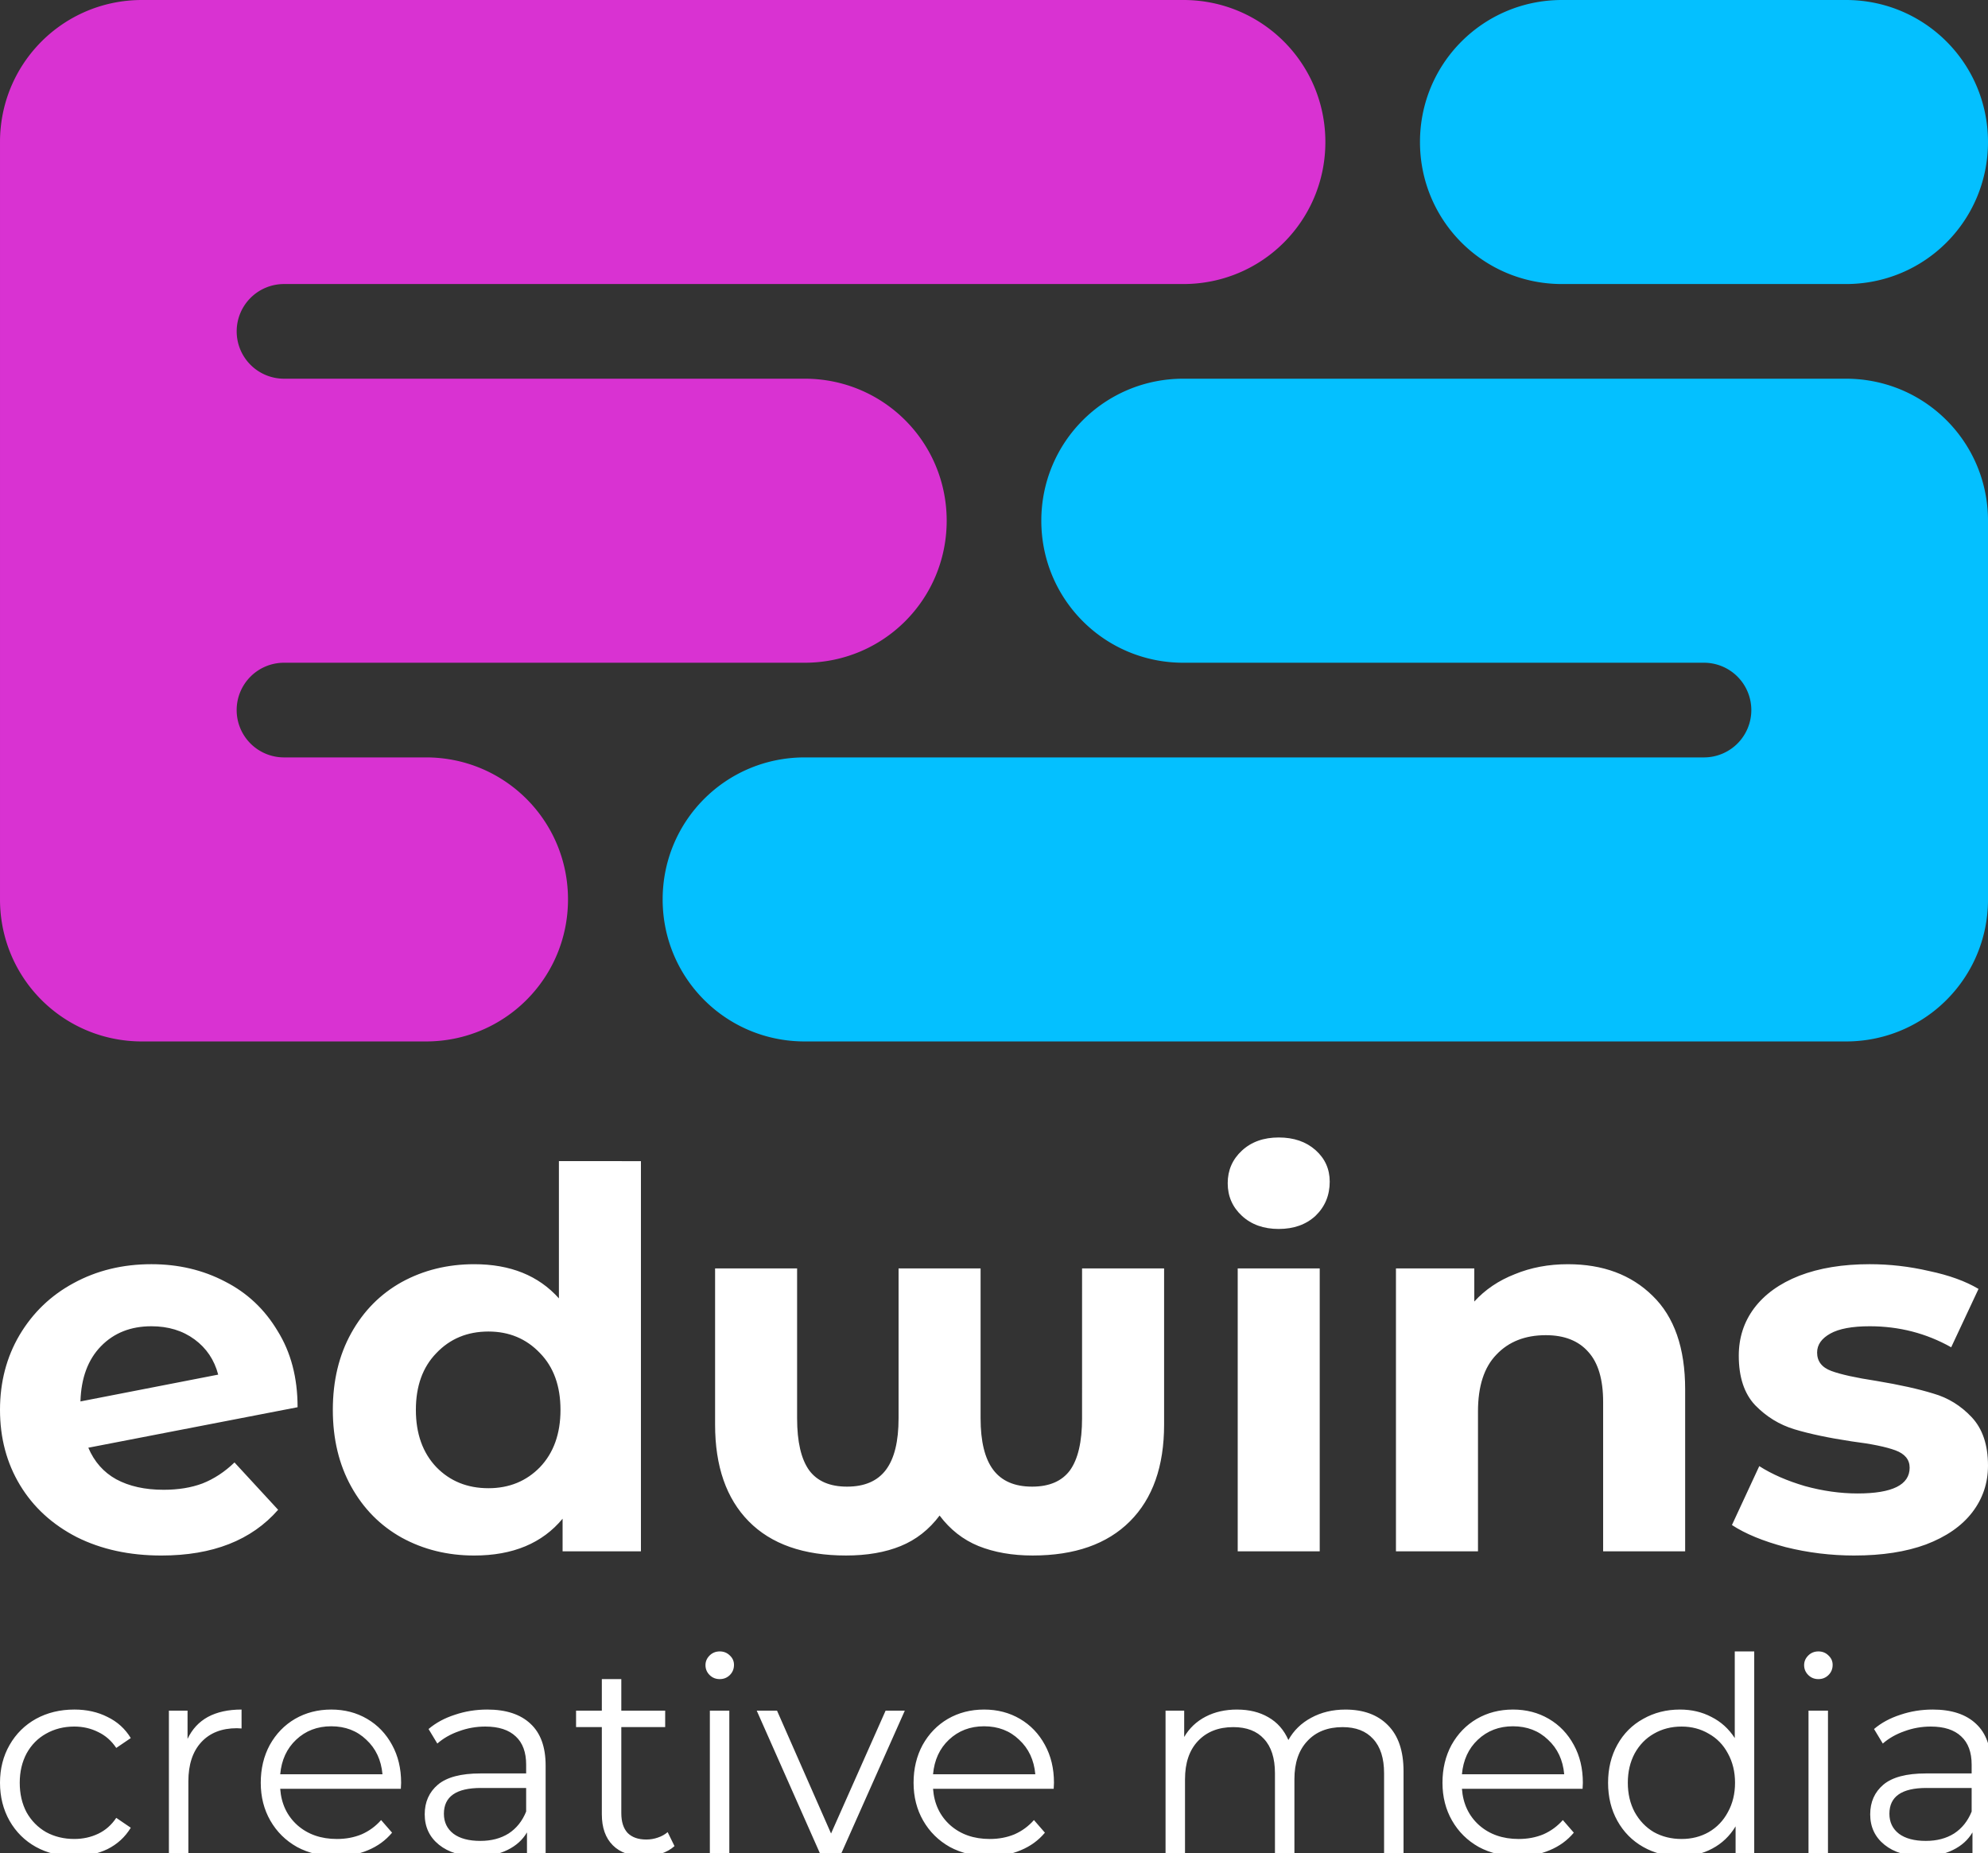 <?xml version="1.0" encoding="UTF-8" standalone="no"?>
<svg
   width="100.013mm"
   height="93.229mm"
   viewBox="0 0 100.013 93.229"
   version="1.1"
   id="svg8"
   xmlns="http://www.w3.org/2000/svg"
   xmlns:svg="http://www.w3.org/2000/svg">
  <rect x="0" y="0" width="100.013" height="93.229" fill="#333333" stroke="none"/>
  <defs
     id="defs12" />
  <g
     id="g6">
    <path
       id="rect2192"
       style="fill:#d932d2;fill-opacity:1;stroke-width:2.039"
       d="M 7.144,-3.543444e-6 C 5.041,-3.543444e-6 3.157,0.899 1.852,2.335 v 5.292e-4 C 0.854,3.434 0.195,4.846 0.037,6.411 v 5.291e-4 C 0.012,6.652 1.4195541e-4,6.897 1.4195541e-4,7.144 V 45.244 c 0,1.237 0.311,2.398 0.859,3.411 0.11,0.202 0.229,0.399 0.357,0.589 0.384,0.57 0.849,1.081 1.378,1.517 0,0 0,0 0,0 0.176,0.145 0.359,0.282 0.549,0.41 1.14,0.769 2.516,1.217 4,1.217 H 21.431 c 3.958,0 7.144,-3.186 7.144,-7.144 0,-3.958 -3.186,-7.144 -7.144,-7.144 h -7.144 a 2.381,2.381 0 0 1 -2.381,-2.381 2.381,2.381 0 0 1 2.379,-2.381 2.381,2.381 0 0 1 0.003,0 h 0.003 26.191 c 3.958,0 7.144,-3.186 7.144,-7.144 0,-3.958 -3.186,-7.144 -7.144,-7.144 h -26.194 a 2.381,2.381 0 0 1 -2.381,-2.381 2.381,2.381 0 0 1 2.379,-2.381 2.381,2.381 0 0 1 0.003,0 h 0.003 45.241 c 3.958,0 7.144,-3.186 7.144,-7.144 0,-3.958 -3.186,-7.144 -7.144,-7.144 z" />
    <path
       id="rect2198"
       style="fill:#04c0ff;fill-opacity:1;stroke-width:2.039"
       d="m 78.581,-3.543444e-6 c -3.958,0 -7.144,3.186 -7.144,7.144 0,3.958 3.186,7.144 7.144,7.144 h 14.287 c 3.958,0 7.144,-3.186 7.144,-7.144 0,-3.958 -3.186,-7.144 -7.144,-7.144 z M 59.531,19.05 c -3.958,0 -7.144,3.186 -7.144,7.144 0,3.958 3.186,7.144 7.144,7.144 h 26.191 0.003 a 2.381,2.381 0 0 1 2.381,2.381 2.381,2.381 0 0 1 -2.381,2.381 h -45.244 c -3.958,0 -7.144,3.186 -7.144,7.144 0,3.958 3.186,7.144 7.144,7.144 h 52.388 c 0.124,0 0.246,-0.003 0.368,-0.009 1.343,-0.068 2.586,-0.503 3.631,-1.208 0.19,-0.128 0.374,-0.265 0.55,-0.41 0.705,-0.581 1.296,-1.296 1.735,-2.106 0.11,-0.202 0.21,-0.411 0.3,-0.625 0.361,-0.855 0.56,-1.796 0.56,-2.786 V 26.194 c 0,-0.247 -0.012,-0.492 -0.037,-0.733 -0.073,-0.722 -0.253,-1.412 -0.523,-2.053 -0.225,-0.535 -0.514,-1.036 -0.856,-1.494 -0.068,-0.092 -0.139,-0.181 -0.211,-0.269 v -5.29e-4 c -0.073,-0.088 -0.148,-0.174 -0.224,-0.258 v -5.29e-4 C 98.084,21.301 98.006,21.218 97.925,21.138 97.683,20.896 97.423,20.671 97.148,20.465 96.874,20.26 96.583,20.074 96.28,19.91 v -5.29e-4 c -0.101,-0.055 -0.204,-0.107 -0.308,-0.157 -0.312,-0.15 -0.638,-0.278 -0.974,-0.382 -0.224,-0.069 -0.452,-0.128 -0.685,-0.175 v 0 C 93.847,19.1 93.365,19.05 92.87,19.05 Z" />
    <path
       id="path1300"
       style="font-style:normal;font-variant:normal;font-weight:bold;font-stretch:normal;font-size:10.583px;line-height:1.25;font-family:'Montserrat Alternates';-inkscape-font-specification:'Montserrat Alternates Bold';white-space:pre;fill:#ffffff;fill-opacity:1;stroke:none;stroke-width:2.499"
       d="m 93.294,78.248 q -1.772,0 -3.465,-0.423 -1.693,-0.45 -2.698,-1.111 l 1.375,-2.963 q 0.952,0.609 2.301,1.005 1.349,0.37 2.645,0.37 2.619,0 2.619,-1.296 0,-0.608 -0.714,-0.873 -0.714,-0.264 -2.195,-0.45 -1.746,-0.264 -2.883,-0.608 -1.137,-0.344 -1.984,-1.217 -0.82,-0.873 -0.82,-2.486 0,-1.349 0.767,-2.381 0.794,-1.058 2.275,-1.64 1.508,-0.582 3.544,-0.582 1.508,0 2.989,0.344 1.508,0.317 2.486,0.9 l -1.375,2.936 q -1.878,-1.058 -4.1,-1.058 -1.323,0 -1.984,0.37 -0.661,0.37 -0.661,0.952 0,0.661 0.714,0.926 0.714,0.264 2.275,0.502 1.746,0.291 2.857,0.635 1.111,0.317 1.931,1.19 0.82,0.873 0.82,2.434 0,1.322 -0.794,2.354 -0.794,1.031 -2.328,1.614 -1.508,0.555 -3.597,0.555 z M 78.878,63.594 q 2.645,0 4.259,1.587 1.64,1.587 1.64,4.708 v 8.147 h -4.126 v -7.512 q 0,-1.693 -0.741,-2.513 -0.741,-0.847 -2.143,-0.847 -1.561,0 -2.486,0.979 -0.926,0.952 -0.926,2.857 v 7.036 H 70.228 V 63.805 h 3.941 v 1.667 q 0.82,-0.9 2.037,-1.376 1.217,-0.502 2.672,-0.502 z m -16.611,0.211 h 4.126 v 14.231 h -4.126 z m 2.063,-1.984 q -1.137,0 -1.852,-0.661 -0.714,-0.661 -0.714,-1.64 0,-0.979 0.714,-1.64 0.714,-0.661 1.852,-0.661 1.137,0 1.852,0.635 0.714,0.635 0.714,1.587 0,1.031 -0.714,1.719 -0.714,0.661 -1.852,0.661 z m -5.766,1.984 v 7.856 q 0,3.148 -1.719,4.867 -1.719,1.719 -4.894,1.719 -1.534,0 -2.724,-0.476 -1.164,-0.476 -1.957,-1.534 -0.794,1.058 -1.957,1.534 -1.164,0.476 -2.751,0.476 -3.201,0 -4.894,-1.719 -1.693,-1.719 -1.693,-4.867 v -7.856 h 4.126 v 7.539 q 0,1.772 0.608,2.619 0.608,0.82 1.905,0.82 1.323,0 1.957,-0.847 0.635,-0.846 0.635,-2.592 v -7.539 h 4.126 v 7.539 q 0,1.746 0.635,2.592 0.635,0.847 1.957,0.847 1.296,0 1.905,-0.82 0.608,-0.847 0.608,-2.619 V 63.805 Z M 32.244,58.409 v 19.627 h -3.941 v -1.64 q -1.534,1.852 -4.444,1.852 -2.01,0 -3.65,-0.899 -1.614,-0.9 -2.539,-2.566 -0.926,-1.667 -0.926,-3.862 0,-2.195 0.926,-3.862 0.926,-1.667 2.539,-2.566 1.64,-0.899 3.65,-0.899 2.724,0 4.259,1.719 v -6.904 z m -7.671,16.453 q 1.561,0 2.592,-1.058 1.032,-1.084 1.032,-2.883 0,-1.799 -1.032,-2.857 -1.032,-1.084 -2.592,-1.084 -1.587,0 -2.619,1.084 -1.032,1.058 -1.032,2.857 0,1.799 1.032,2.883 1.032,1.058 2.619,1.058 z m -16.347,0.079 q 1.111,0 1.957,-0.317 0.873,-0.344 1.614,-1.058 l 2.195,2.381 q -2.01,2.301 -5.872,2.301 -2.407,0 -4.259,-0.926 Q 2.01,76.369 1.005,74.703 1.329899e-5,73.037 1.329899e-5,70.92 q 0,-2.089 0.979,-3.756 1.005,-1.693 2.724,-2.619 1.746,-0.952 3.915,-0.952 2.037,0 3.703,0.873 1.666,0.847 2.645,2.486 1.005,1.614 1.005,3.836 l -10.528,2.037 q 0.45,1.058 1.402,1.587 0.979,0.529 2.381,0.529 z M 7.618,66.715 q -1.561,0 -2.539,1.005 -0.979,1.005 -1.032,2.777 L 10.977,69.148 Q 10.686,68.037 9.787,67.376 8.888,66.715 7.618,66.715 Z" />
    <path
       id="path1303"
       style="font-style:normal;font-variant:normal;font-weight:normal;font-stretch:normal;font-size:10.583px;line-height:1.25;font-family:Montserrat;-inkscape-font-specification:Montserrat;white-space:pre;fill:#ffffff;fill-opacity:1;stroke:none;stroke-width:4.918"
       transform="matrix(0.265,0,0,0.265,-2.6188862e-5,0)"
       d="m 136.637,313.479 c -0.763,0 -1.407,0.261 -1.928,0.781 -0.521,0.52 -0.779,1.128 -0.779,1.822 0,0.729 0.259,1.352 0.779,1.873 0.521,0.52 1.164,0.781 1.928,0.781 0.763,0 1.405,-0.261 1.926,-0.781 0.521,-0.521 0.779,-1.162 0.779,-1.926 0,-0.694 -0.259,-1.284 -0.779,-1.77 -0.521,-0.521 -1.162,-0.781 -1.926,-0.781 z m 192.695,0 v 16.449 c -1.145,-1.77 -2.621,-3.105 -4.426,-4.008 -1.77,-0.937 -3.764,-1.406 -5.984,-1.406 -2.568,0 -4.894,0.59 -6.977,1.77 -2.082,1.145 -3.713,2.776 -4.893,4.893 -1.18,2.117 -1.77,4.53 -1.77,7.236 0,2.707 0.59,5.118 1.77,7.234 1.18,2.117 2.811,3.766 4.893,4.945 2.082,1.18 4.409,1.77 6.977,1.77 2.29,0 4.336,-0.485 6.141,-1.457 1.839,-0.972 3.315,-2.378 4.426,-4.217 v 5.414 h 3.539 v -38.623 z m 15.875,0 c -0.763,0 -1.405,0.261 -1.926,0.781 -0.521,0.52 -0.781,1.128 -0.781,1.822 0,0.729 0.261,1.352 0.781,1.873 0.521,0.52 1.162,0.781 1.926,0.781 0.763,0 1.405,-0.261 1.926,-0.781 0.521,-0.521 0.781,-1.162 0.781,-1.926 0,-0.694 -0.261,-1.284 -0.781,-1.77 -0.521,-0.521 -1.162,-0.781 -1.926,-0.781 z m -230.953,5.256 v 5.986 h -4.893 v 3.123 h 4.893 v 16.553 c 0,2.533 0.694,4.493 2.082,5.881 1.388,1.388 3.366,2.082 5.934,2.082 1.11,-10e-6 2.169,-0.155 3.176,-0.467 1.041,-0.347 1.908,-0.832 2.602,-1.457 l -1.301,-2.656 c -0.521,0.451 -1.144,0.798 -1.873,1.041 -0.694,0.243 -1.424,0.365 -2.188,0.365 -1.527,0 -2.706,-0.417 -3.539,-1.25 -0.798,-0.868 -1.197,-2.117 -1.197,-3.748 v -16.344 h 8.328 v -3.123 h -8.328 v -5.986 z m -100.148,5.779 c -2.707,0 -5.136,0.59 -7.287,1.77 -2.117,1.18 -3.782,2.829 -4.996,4.945 C 0.608,333.345 0,335.74 0,338.412 c 0,2.672 0.608,5.083 1.822,7.234 1.215,2.117 2.879,3.766 4.996,4.945 2.151,1.18 4.58,1.77 7.287,1.77 2.325,0 4.425,-0.451 6.299,-1.354 1.874,-0.937 3.348,-2.289 4.424,-4.059 l -2.758,-1.875 c -0.902,1.353 -2.048,2.36 -3.436,3.02 -1.388,0.659 -2.898,0.988 -4.529,0.988 -1.978,0 -3.765,-0.433 -5.361,-1.301 -1.562,-0.902 -2.793,-2.152 -3.695,-3.748 -0.868,-1.631 -1.301,-3.504 -1.301,-5.621 0,-2.082 0.433,-3.939 1.301,-5.57 0.902,-1.631 2.134,-2.88 3.695,-3.748 1.596,-0.902 3.383,-1.352 5.361,-1.352 1.631,0 3.141,0.345 4.529,1.039 1.388,0.659 2.533,1.666 3.436,3.02 l 2.758,-1.873 c -1.076,-1.77 -2.55,-3.105 -4.424,-4.008 -1.839,-0.937 -3.939,-1.406 -6.299,-1.406 z m 31.752,0 c -2.533,0 -4.667,0.469 -6.402,1.406 -1.7,0.937 -2.984,2.325 -3.852,4.164 v -5.359 h -3.539 v 27.379 h 3.695 V 338.154 c 0,-3.192 0.816,-5.673 2.447,-7.443 1.631,-1.77 3.885,-2.654 6.766,-2.654 l 0.885,0.049 z m 17.021,0 c -2.533,0 -4.824,0.59 -6.871,1.77 -2.013,1.18 -3.609,2.829 -4.789,4.945 -1.145,2.117 -1.717,4.512 -1.717,7.184 0,2.672 0.606,5.067 1.82,7.184 1.215,2.117 2.899,3.782 5.051,4.996 2.186,1.18 4.683,1.77 7.494,1.77 2.186,0 4.182,-0.381 5.986,-1.145 1.839,-0.763 3.366,-1.875 4.58,-3.332 l -2.082,-2.395 c -1.041,1.18 -2.273,2.082 -3.695,2.707 -1.423,0.59 -2.983,0.885 -4.684,0.885 -3.019,0 -5.518,-0.866 -7.496,-2.602 -1.978,-1.77 -3.071,-4.078 -3.279,-6.924 h 22.902 l 0.053,-1.145 c 0,-2.707 -0.574,-5.102 -1.719,-7.184 -1.145,-2.117 -2.724,-3.765 -4.736,-4.945 -2.013,-1.18 -4.285,-1.77 -6.818,-1.77 z m 29.617,0 c -2.151,0 -4.199,0.331 -6.143,0.99 -1.943,0.625 -3.608,1.525 -4.996,2.705 l 1.666,2.76 c 1.145,-1.006 2.515,-1.787 4.111,-2.342 1.596,-0.59 3.261,-0.885 4.996,-0.885 2.533,0 4.461,0.624 5.779,1.873 1.319,1.214 1.977,3.002 1.977,5.361 v 1.666 h -8.691 c -3.678,0 -6.368,0.71 -8.068,2.133 -1.666,1.423 -2.498,3.298 -2.498,5.623 0,2.395 0.901,4.32 2.705,5.777 1.804,1.457 4.235,2.186 7.289,2.186 2.221,0 4.128,-0.399 5.725,-1.197 1.631,-0.798 2.862,-1.907 3.695,-3.33 v 4.268 h 3.541 v -16.969 c 0,-3.505 -0.955,-6.142 -2.863,-7.912 -1.909,-1.804 -4.65,-2.707 -8.225,-2.707 z m 94.318,0 c -2.533,0 -4.824,0.59 -6.871,1.77 -2.013,1.18 -3.609,2.829 -4.789,4.945 -1.145,2.117 -1.719,4.512 -1.719,7.184 0,2.672 0.608,5.067 1.822,7.184 1.215,2.117 2.897,3.782 5.049,4.996 2.186,1.18 4.685,1.77 7.496,1.77 2.186,0 4.182,-0.381 5.986,-1.145 1.839,-0.763 3.366,-1.875 4.58,-3.332 l -2.082,-2.395 c -1.041,1.18 -2.273,2.082 -3.695,2.707 -1.423,0.59 -2.985,0.885 -4.686,0.885 -3.019,0 -5.516,-0.866 -7.494,-2.602 -1.978,-1.77 -3.071,-4.078 -3.279,-6.924 h 22.902 l 0.053,-1.145 c 0,-2.707 -0.574,-5.102 -1.719,-7.184 -1.145,-2.117 -2.724,-3.765 -4.736,-4.945 -2.013,-1.18 -4.285,-1.77 -6.818,-1.77 z m 48.043,0 c -2.256,0 -4.251,0.451 -5.986,1.354 -1.735,0.902 -3.089,2.186 -4.061,3.852 v -4.996 h -3.539 v 27.379 h 3.695 v -14.367 c 0,-3.088 0.816,-5.5 2.447,-7.234 1.666,-1.77 3.904,-2.654 6.715,-2.654 2.533,0 4.477,0.746 5.83,2.238 1.388,1.492 2.082,3.66 2.082,6.506 v 15.512 h 3.695 v -14.367 c 0,-3.088 0.816,-5.5 2.447,-7.234 1.631,-1.77 3.869,-2.654 6.715,-2.654 2.498,0 4.424,0.746 5.777,2.238 1.388,1.492 2.082,3.66 2.082,6.506 v 15.512 h 3.695 v -15.877 c 0,-3.852 -0.989,-6.766 -2.967,-8.744 -1.943,-1.978 -4.633,-2.967 -8.068,-2.967 -2.429,0 -4.597,0.521 -6.506,1.562 -1.874,1.006 -3.314,2.41 -4.32,4.215 -0.833,-1.908 -2.1,-3.348 -3.801,-4.32 -1.666,-0.972 -3.643,-1.457 -5.934,-1.457 z m 52.363,0 c -2.533,0 -4.822,0.59 -6.869,1.77 -2.013,1.18 -3.609,2.829 -4.789,4.945 -1.145,2.117 -1.719,4.512 -1.719,7.184 0,2.672 0.608,5.067 1.822,7.184 1.215,2.117 2.897,3.782 5.049,4.996 2.186,1.18 4.685,1.77 7.496,1.77 2.186,0 4.182,-0.381 5.986,-1.145 1.839,-0.763 3.366,-1.875 4.58,-3.332 l -2.082,-2.395 c -1.041,1.18 -2.273,2.082 -3.695,2.707 -1.423,0.59 -2.985,0.885 -4.686,0.885 -3.019,0 -5.518,-0.866 -7.496,-2.602 -1.978,-1.77 -3.071,-4.078 -3.279,-6.924 h 22.904 l 0.051,-1.145 c 0,-2.707 -0.572,-5.102 -1.717,-7.184 -1.145,-2.117 -2.724,-3.765 -4.736,-4.945 -2.013,-1.18 -4.287,-1.77 -6.82,-1.77 z m 79.691,0 c -2.151,0 -4.197,0.331 -6.141,0.99 -1.943,0.625 -3.61,1.525 -4.998,2.705 l 1.666,2.76 c 1.145,-1.006 2.515,-1.787 4.111,-2.342 1.596,-0.59 3.263,-0.885 4.998,-0.885 2.533,0 4.459,0.624 5.777,1.873 1.319,1.214 1.979,3.002 1.979,5.361 v 1.666 h -8.693 c -3.678,0 -6.368,0.71 -8.068,2.133 -1.666,1.423 -2.498,3.298 -2.498,5.623 0,2.395 0.903,4.32 2.707,5.777 1.804,1.457 4.233,2.186 7.287,2.186 2.221,0 4.13,-0.399 5.727,-1.197 1.631,-0.798 2.862,-1.907 3.695,-3.33 v 4.268 H 378 v -16.969 c 0,-3.505 -0.955,-6.142 -2.863,-7.912 -1.909,-1.804 -4.65,-2.707 -8.225,-2.707 z m -232.15,0.209 v 27.379 h 3.695 v -27.379 z m 8.9,0 12.129,27.379 h 3.799 l 12.182,-27.379 h -3.645 l -10.357,23.318 -10.256,-23.318 z m 199.672,0 v 27.379 h 3.695 v -27.379 z m -280.455,2.967 c 2.672,0 4.892,0.85 6.662,2.551 1.804,1.666 2.827,3.85 3.07,6.557 H 53.197 c 0.243,-2.706 1.25,-4.891 3.02,-6.557 1.804,-1.7 4.025,-2.551 6.662,-2.551 z m 123.936,0 c 2.672,0 4.892,0.85 6.662,2.551 1.804,1.666 2.827,3.85 3.07,6.557 h -19.414 c 0.243,-2.706 1.248,-4.891 3.018,-6.557 1.804,-1.7 4.027,-2.551 6.664,-2.551 z m 100.406,0 c 2.672,0 4.894,0.85 6.664,2.551 1.804,1.666 2.827,3.85 3.07,6.557 h -19.416 c 0.243,-2.706 1.25,-4.891 3.02,-6.557 1.804,-1.7 4.025,-2.551 6.662,-2.551 z m 32.014,0.053 c 1.909,0 3.625,0.45 5.152,1.352 1.562,0.868 2.775,2.117 3.643,3.748 0.902,1.631 1.354,3.488 1.354,5.57 0,2.082 -0.451,3.937 -1.354,5.568 -0.868,1.631 -2.081,2.899 -3.643,3.801 -1.527,0.868 -3.244,1.301 -5.152,1.301 -1.943,0 -3.696,-0.433 -5.258,-1.301 -1.527,-0.902 -2.742,-2.17 -3.645,-3.801 -0.868,-1.631 -1.301,-3.486 -1.301,-5.568 0,-2.082 0.433,-3.939 1.301,-5.57 0.902,-1.631 2.118,-2.88 3.645,-3.748 1.562,-0.902 3.315,-1.352 5.258,-1.352 z m -227.936,11.658 h 8.588 v 4.477 c -0.729,1.804 -1.838,3.193 -3.33,4.164 -1.492,0.937 -3.279,1.406 -5.361,1.406 -2.186,0 -3.887,-0.451 -5.102,-1.354 -1.215,-0.937 -1.822,-2.204 -1.822,-3.801 0,-3.262 2.343,-4.893 7.027,-4.893 z m 274.416,0 h 8.59 v 4.477 c -0.729,1.804 -1.84,3.193 -3.332,4.164 -1.492,0.937 -3.279,1.406 -5.361,1.406 -2.186,0 -3.887,-0.451 -5.102,-1.354 -1.215,-0.937 -1.82,-2.204 -1.82,-3.801 0,-3.262 2.341,-4.893 7.025,-4.893 z" />
  </g>
</svg>
